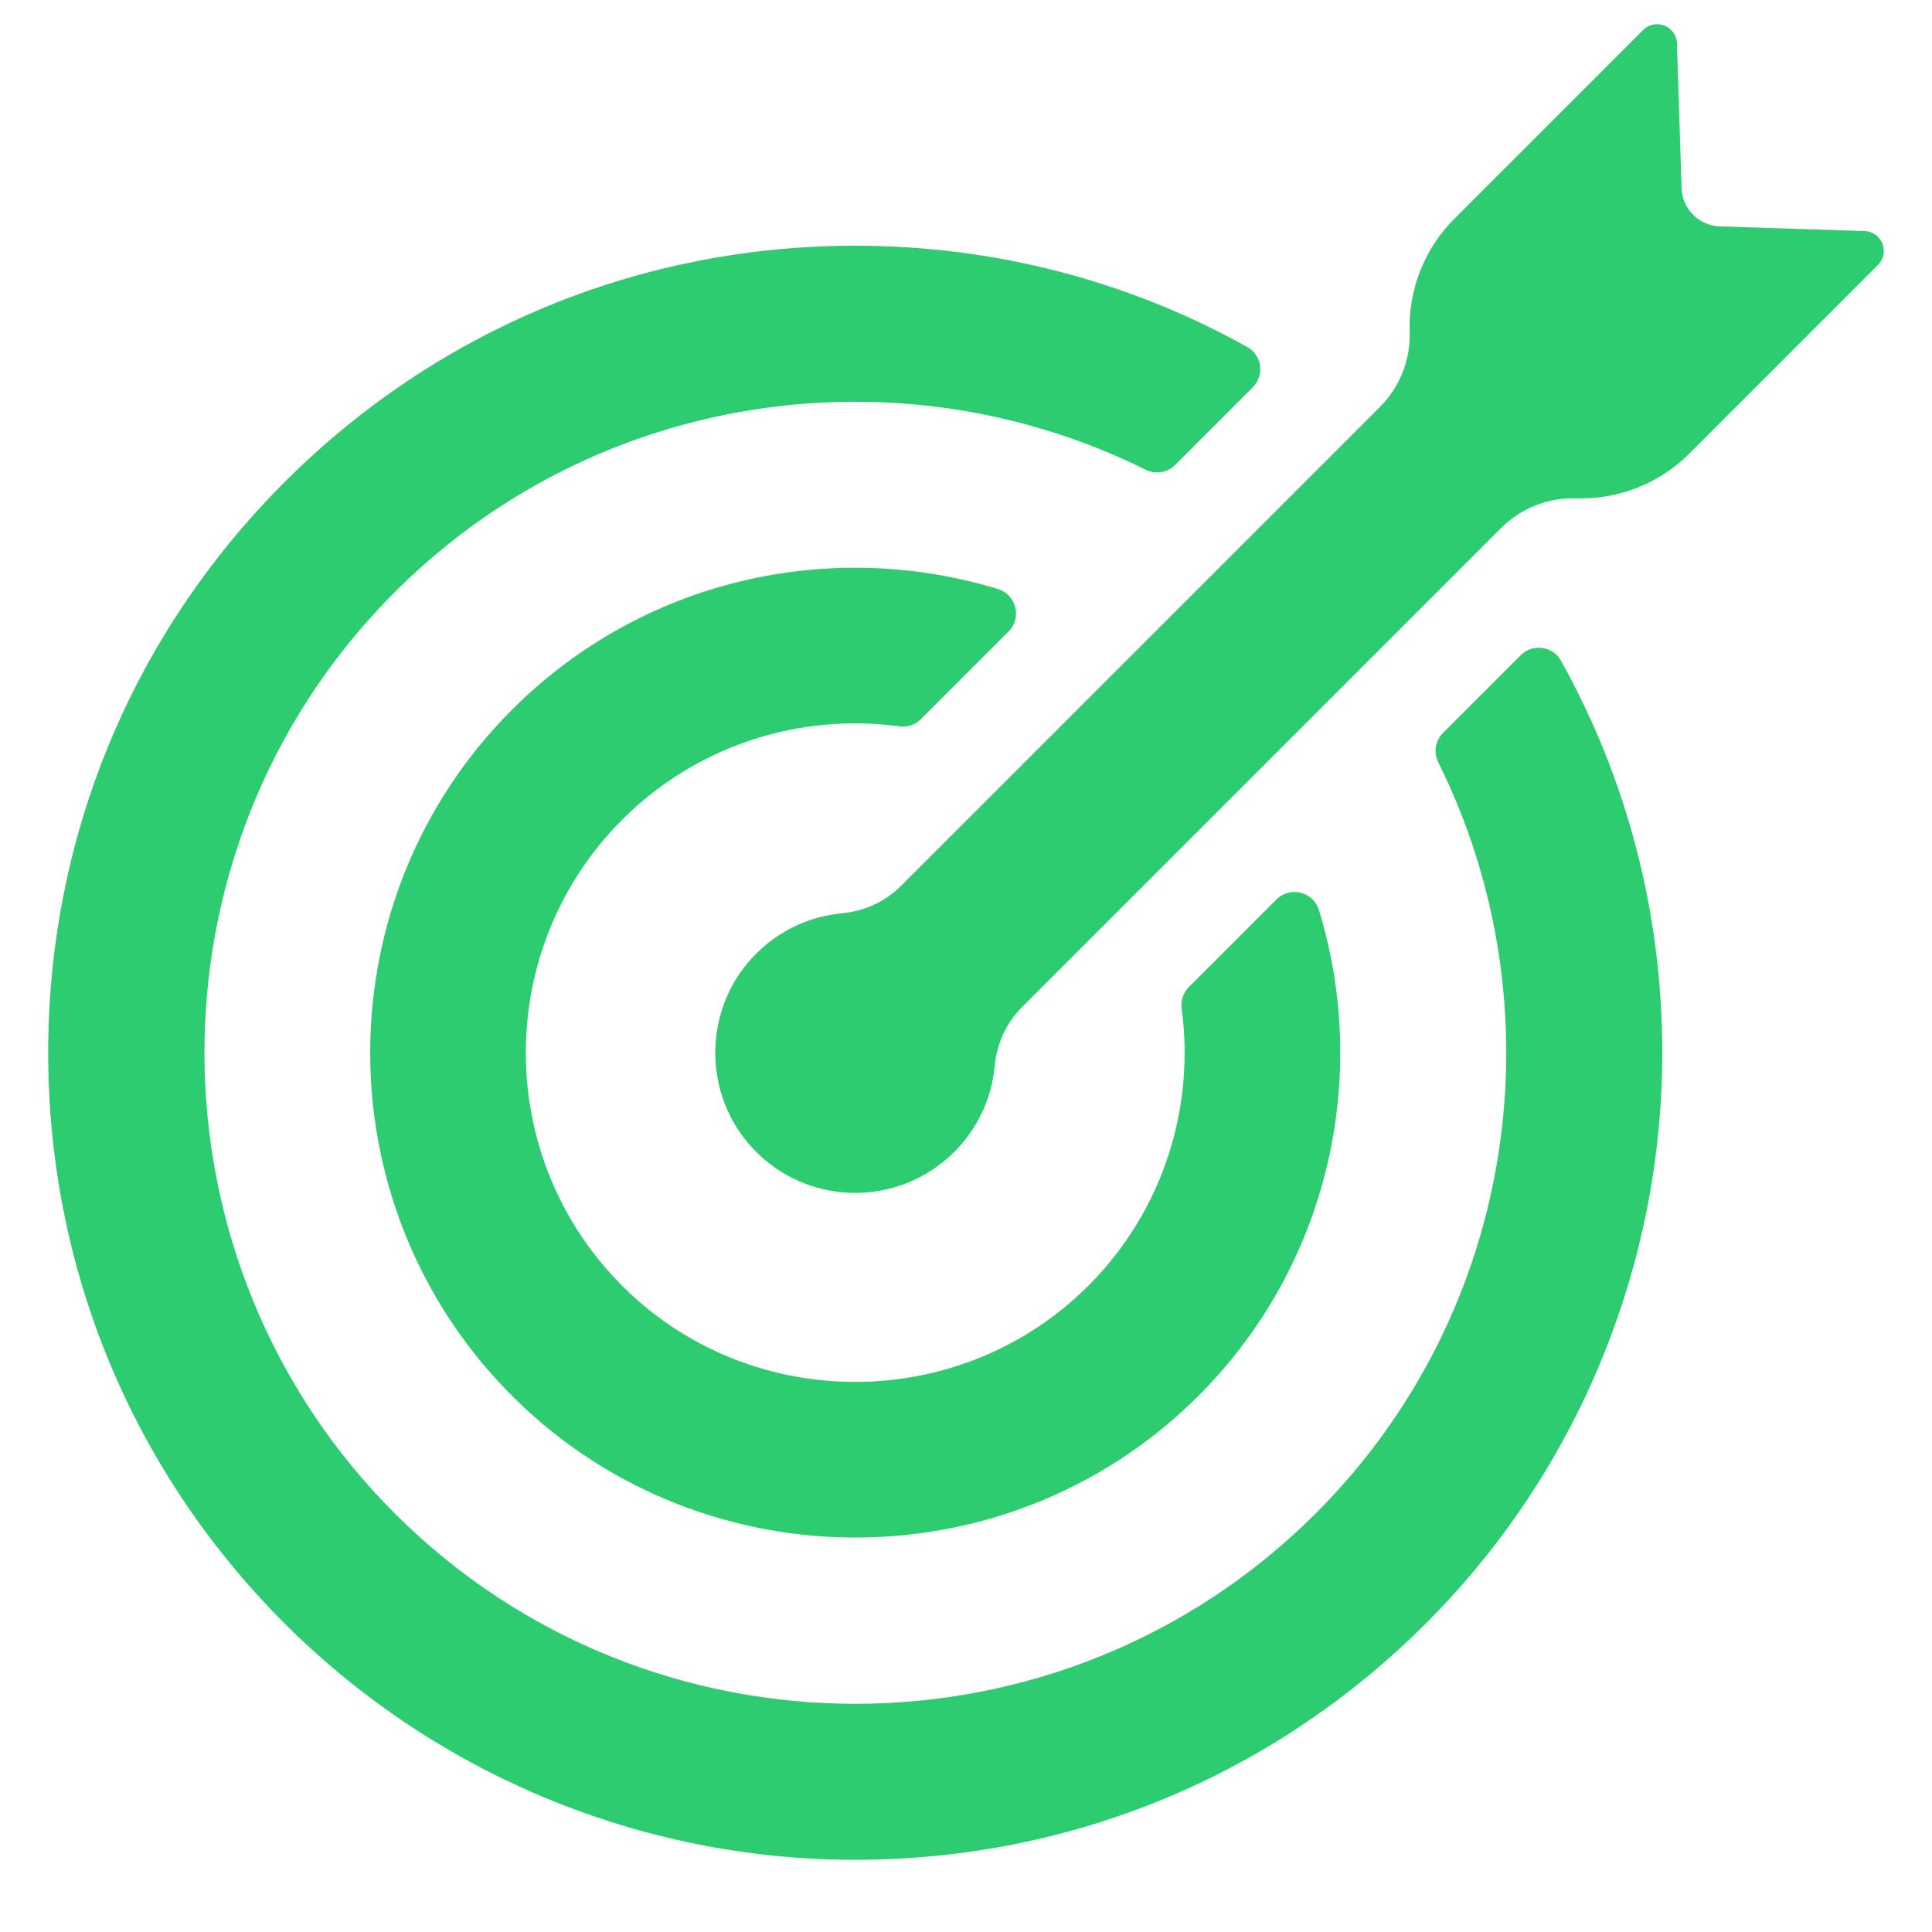 <svg xmlns="http://www.w3.org/2000/svg" xmlns:xlink="http://www.w3.org/1999/xlink" width="500" zoomAndPan="magnify" viewBox="0 0 375 375" height="500" preserveAspectRatio="xMidYMid meet" version="1.0"><defs><clipPath id="b4090d15cb"><path d="M 9.355 47.398 L 323 47.398 L 323 360.945 L 9.355 360.945 Z M 9.355 47.398 " clip-rule="nonzero"/></clipPath><clipPath id="935c3ef2d0"><path d="M 138.203 4.695 L 365.605 4.695 L 365.605 232 L 138.203 232 Z M 138.203 4.695 " clip-rule="nonzero"/></clipPath></defs><g clip-path="url(#b4090d15cb)"><path fill="#2ecc71" d="M 255.398 293.738 C 206.137 343 126.004 343.031 76.703 293.836 C 27.824 245.066 27.273 165.477 75.508 116.059 C 114.871 75.727 174.613 67.438 222.367 91.176 C 224.277 92.125 226.586 91.758 228.098 90.246 L 243.156 75.188 C 245.48 72.859 244.953 68.945 242.082 67.344 C 219.074 54.52 193.062 47.695 166 47.695 C 124.16 47.695 84.82 63.988 55.238 93.574 C 25.648 123.16 9.355 162.5 9.355 204.344 C 9.355 245.988 25.496 285.156 54.824 314.695 C 83.547 343.625 122.547 360.285 163.312 360.965 C 206.98 361.691 248.105 344.691 278.504 313.344 C 306.848 284.117 322.699 244.84 322.645 204.125 C 322.613 177.137 315.785 151.199 302.992 128.254 C 301.395 125.383 297.48 124.863 295.156 127.188 L 280.098 142.246 C 278.582 143.758 278.219 146.066 279.176 147.984 C 302.684 195.293 294.762 254.371 255.398 293.738 " fill-opacity="1" fill-rule="nonzero"/></g><path fill="#2ecc71" d="M 99.398 137.742 C 63.004 174.133 62.676 233.141 98.414 269.941 C 134.684 307.293 194.879 308.023 232.012 271.531 C 257.953 246.031 265.957 209.164 256.012 176.652 C 254.918 173.066 250.395 171.945 247.746 174.594 L 230.77 191.574 C 229.668 192.676 229.156 194.227 229.363 195.77 C 231.898 214.66 226.02 234.477 211.719 249.082 C 187.055 274.273 146.242 274.664 121.121 249.926 C 95.828 225.016 95.707 184.168 120.77 159.109 C 135.422 144.457 155.473 138.414 174.582 140.98 C 176.121 141.188 177.668 140.676 178.766 139.574 L 195.746 122.594 C 198.391 119.953 197.285 115.43 193.707 114.336 C 161.441 104.457 124.879 112.262 99.398 137.742 " fill-opacity="1" fill-rule="nonzero"/><g clip-path="url(#935c3ef2d0)"><path fill="#2ecc71" d="M 333.82 43.945 C 329.777 43.816 326.527 40.566 326.398 36.523 L 325.492 8.426 C 325.383 5.062 321.305 3.449 318.926 5.828 L 282.293 42.461 C 276.492 48.262 273.355 56.199 273.621 64.395 C 273.797 69.848 271.707 75.129 267.848 78.988 L 174.852 171.98 C 171.789 175.047 167.73 176.863 163.414 177.273 C 157.336 177.844 151.422 180.457 146.77 185.109 C 146.5 185.379 146.238 185.648 145.98 185.93 C 136.441 196.277 136.457 212.457 146.016 222.789 C 156.559 234.191 174.355 234.453 185.234 223.574 C 189.879 218.93 192.488 213.02 193.07 206.953 C 193.48 202.633 195.289 198.559 198.363 195.488 L 291.355 102.496 C 295.211 98.637 300.496 96.547 305.949 96.723 C 314.145 96.988 322.082 93.848 327.883 88.051 L 364.512 51.418 C 366.895 49.035 365.281 44.961 361.918 44.852 L 333.82 43.945 " fill-opacity="1" fill-rule="nonzero"/></g></svg>